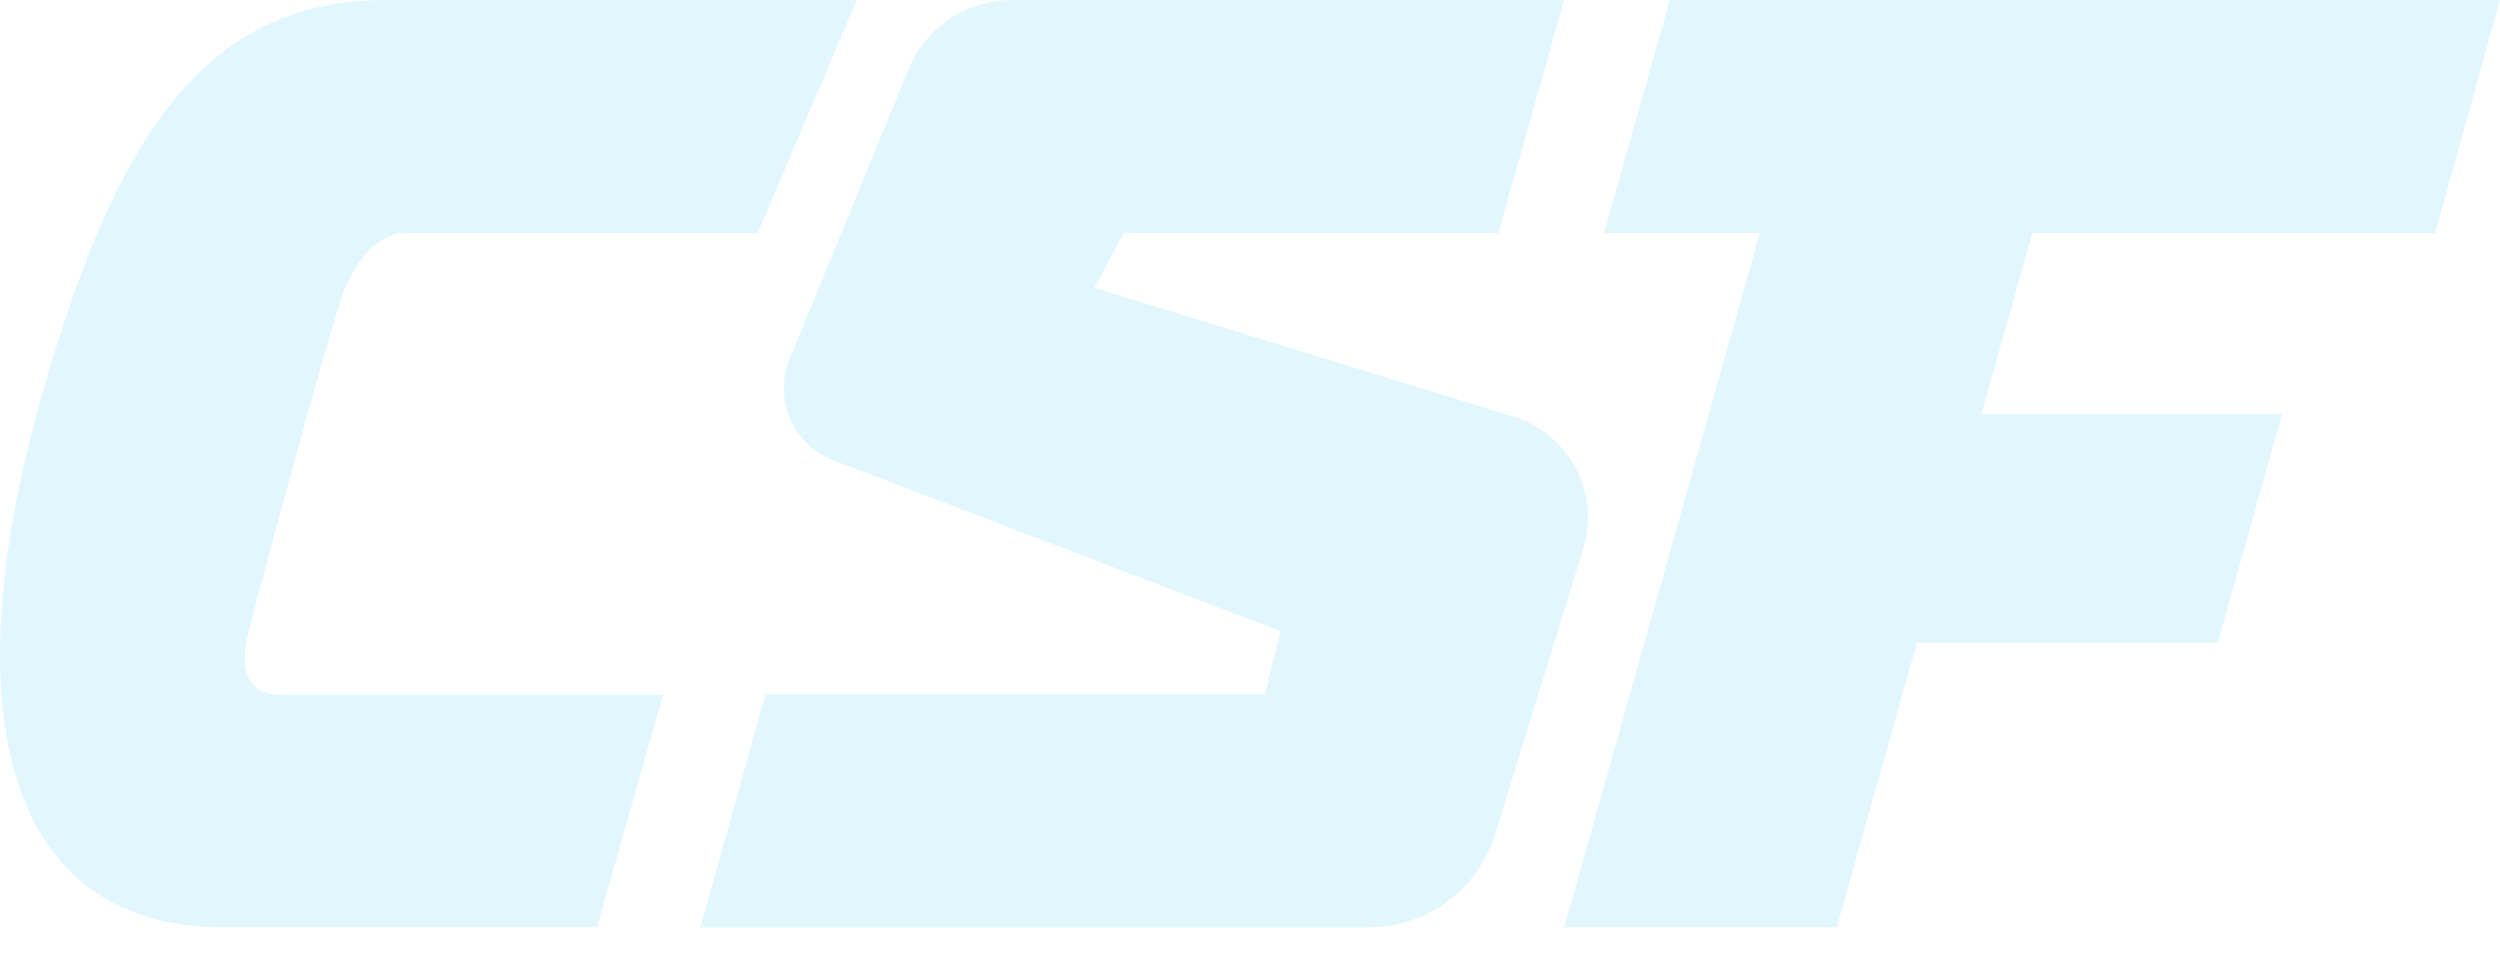 <svg width="46" height="18" viewBox="0 0 46 18" fill="none" xmlns="http://www.w3.org/2000/svg">
<g opacity="0.5">
<path fill-rule="evenodd" clip-rule="evenodd" d="M15.766 0L13.944 4.287H7.447C6.971 4.287 6.575 4.762 6.343 5.318C6.111 5.874 4.622 11.376 4.539 11.781C4.419 12.354 4.587 12.786 5.169 12.786H12.2L10.984 17.063H4.093C0.228 17.063 -0.945 13.298 0.767 7.282C2.083 2.66 3.683 0 7.092 0H15.766Z" fill="#C4F0FB"/>
<path fill-rule="evenodd" clip-rule="evenodd" d="M28.781 1.30713e-05L27.57 4.287H20.678L20.138 5.296L27.879 7.674C28.123 7.755 28.348 7.882 28.543 8.05C28.737 8.217 28.896 8.422 29.012 8.651C29.127 8.881 29.195 9.13 29.214 9.386C29.232 9.642 29.199 9.9 29.118 10.143L27.533 15.279C27.389 15.793 27.081 16.246 26.656 16.569C26.231 16.892 25.712 17.066 25.178 17.066H12.887L14.084 12.779H23.266L23.564 11.616L15.28 8.449C14.944 8.304 14.678 8.035 14.535 7.698C14.392 7.361 14.385 6.982 14.514 6.64L16.753 1.187C16.919 0.831 17.184 0.53 17.515 0.32C17.847 0.11 18.232 -0.001 18.625 1.30713e-05H28.781Z" fill="#C4F0FB"/>
<path fill-rule="evenodd" clip-rule="evenodd" d="M44.809 4.287L46 0H30.723L29.515 4.287H32.38L28.781 17.064H33.797L35.272 11.825H40.807L41.992 7.619H36.457L37.396 4.287H44.809Z" fill="#C4F0FB"/>
</g>
</svg>
